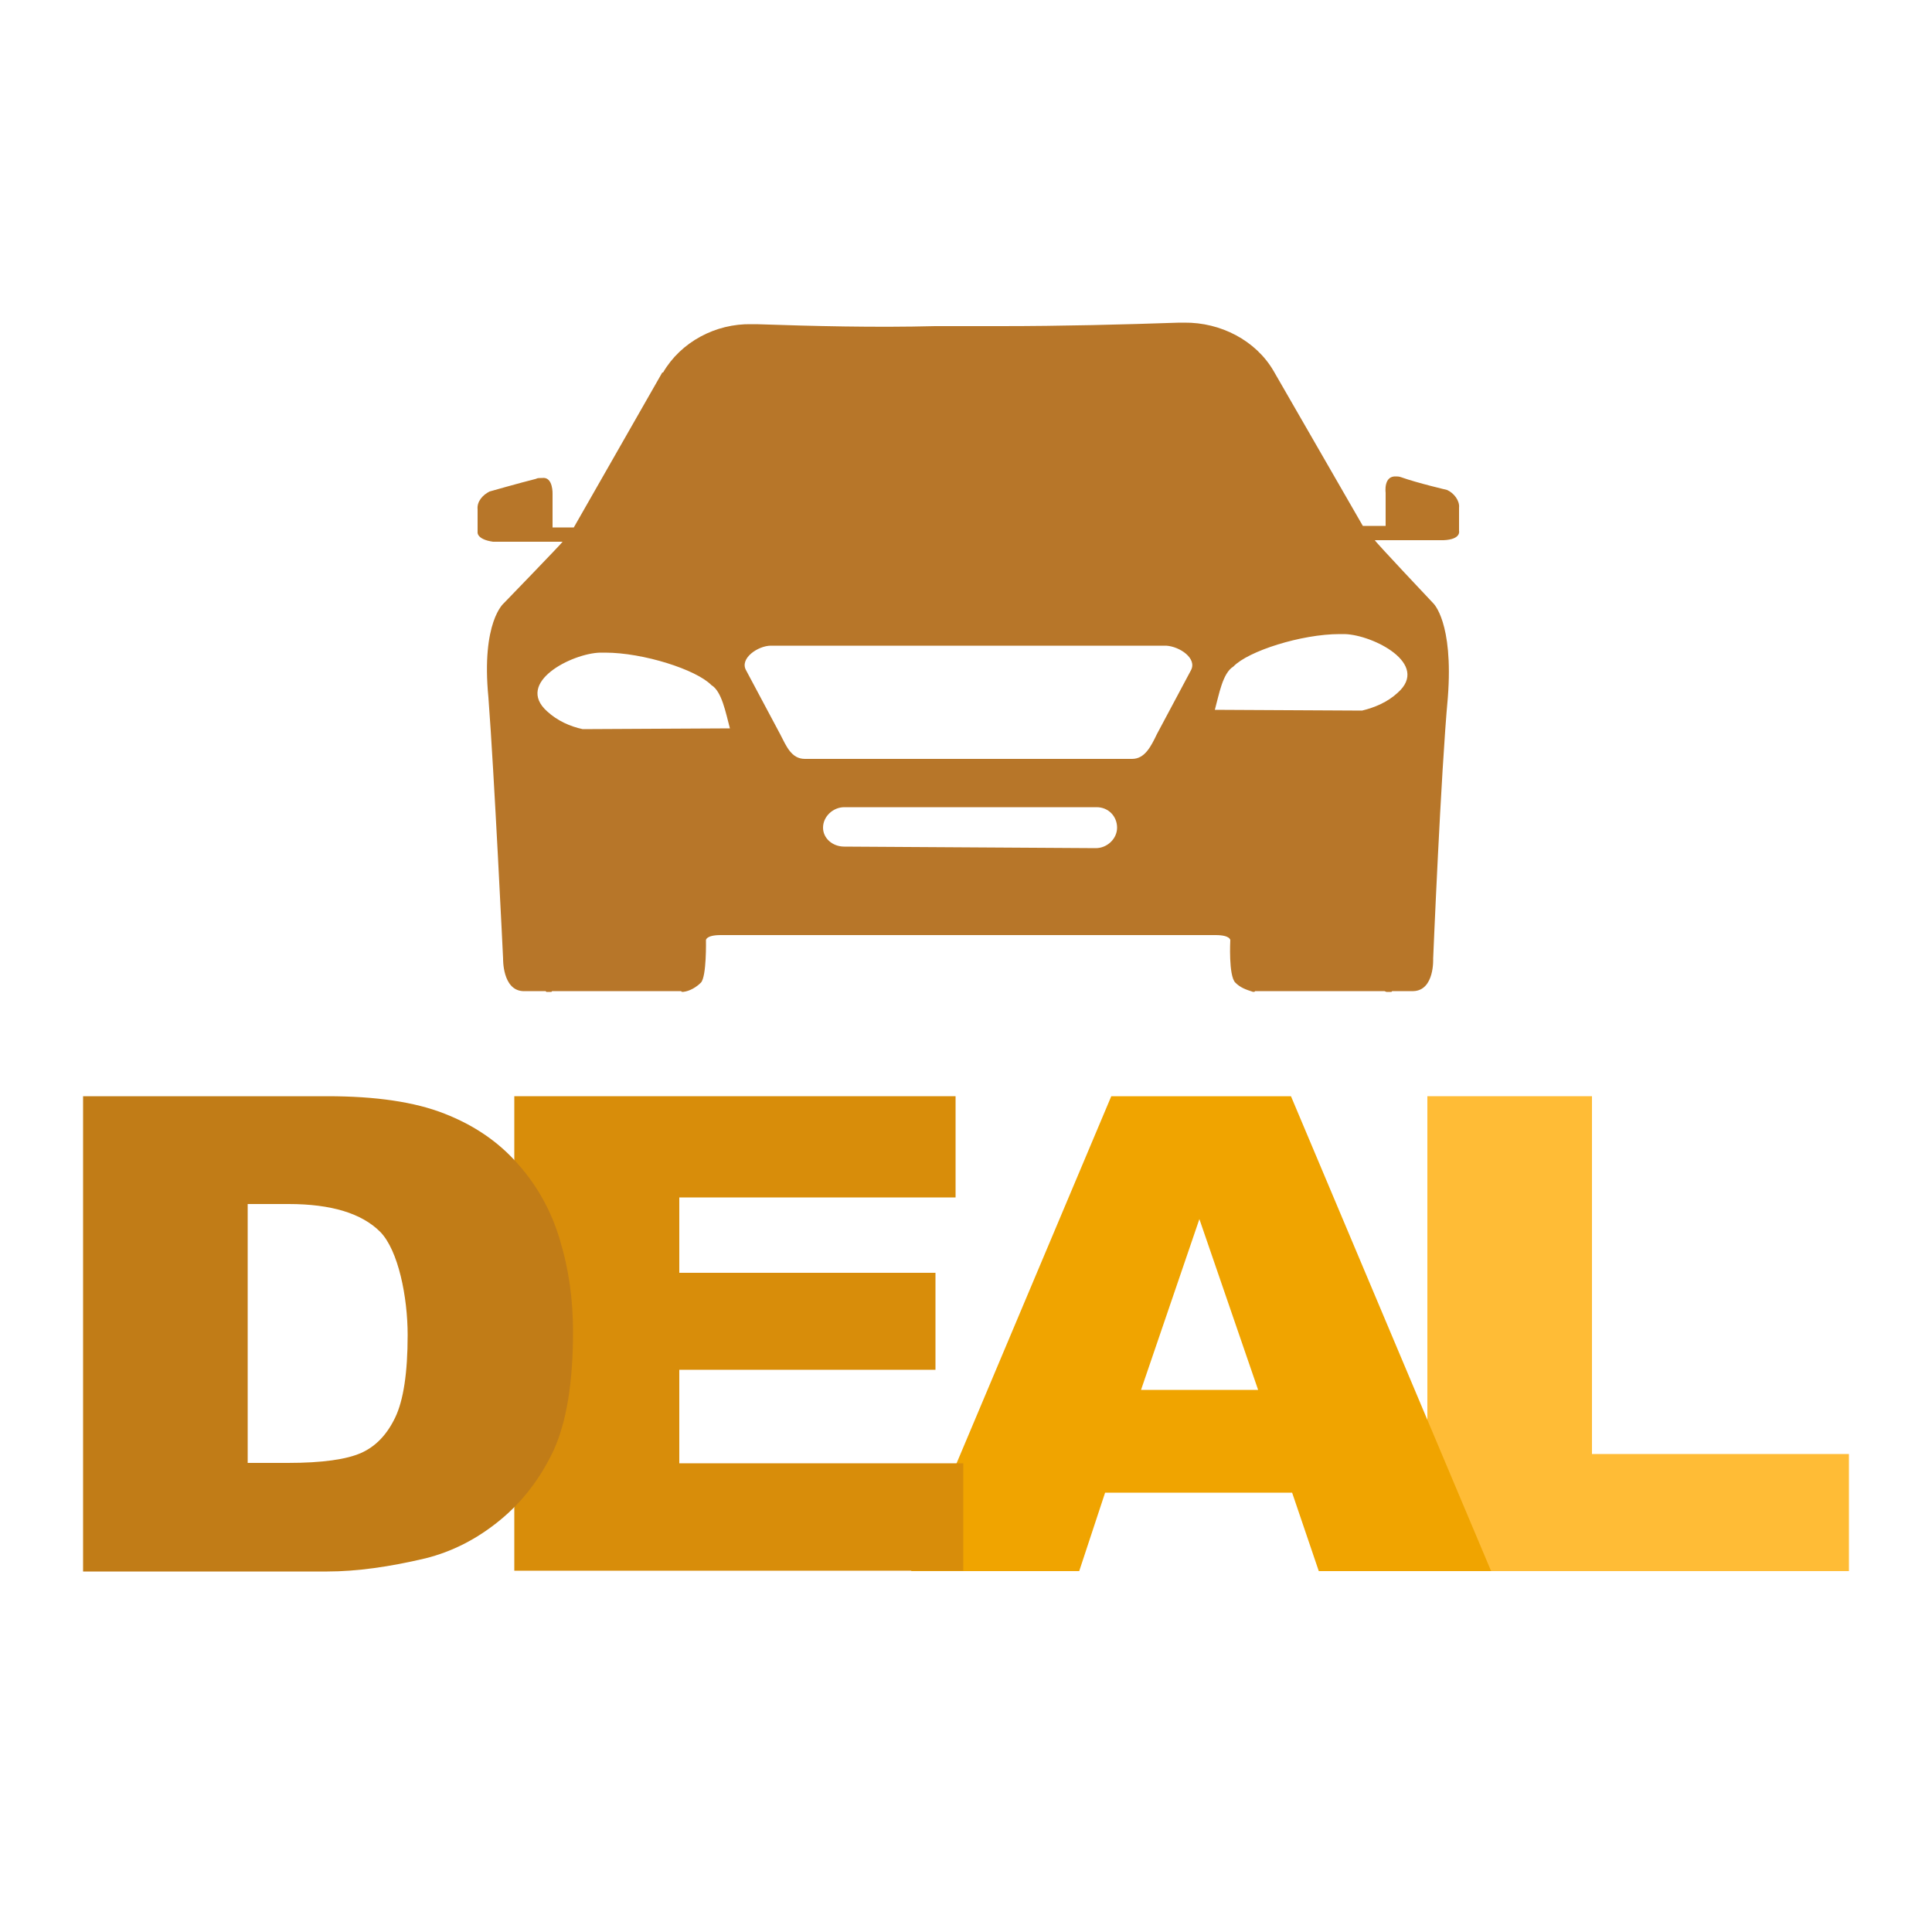 <?xml version="1.0" encoding="UTF-8"?>
<svg xmlns="http://www.w3.org/2000/svg" version="1.1" viewBox="0 0 500 500">
  <defs>
    <style>
      .cls-1 {
        fill: #c17c17;
      }

      .cls-2 {
        fill: #f0a400;
      }

      .cls-3 {
        fill: #ffbc36;
      }

      .cls-4 {
        fill: #0b2e4d;
        stroke: #aaa;
        stroke-miterlimit: 2.7;
        stroke-width: .7px;
      }

      .cls-5 {
        fill: #d88d0a;
      }

      .cls-6 {
        fill: #b77629;
      }
    </style>
  </defs>
  <!-- Generator: Adobe Illustrator 28.7.1, SVG Export Plug-In . SVG Version: 1.2.0 Build 142)  -->
  <g>
    <g id="master-artboard">
      <g>
        <path class="cls-4" d="M201,308.4"/>
        <path class="cls-4" d="M298.9,299.8"/>
        <path class="cls-4" d="M265.4,214.9h0"/>
      </g>
      <path class="cls-6" d="M265.4,256.7h0M195.8,83.9h-1.3c-9.3-.2-18.3,4.6-22.9,12.5h-.2l-22.9,40.1h-5.5v-8.6s.2-4.6-2.7-4.2c-.5,0-1.3,0-1.5.2-4.4,1.1-12.1,3.3-12.1,3.3-1.8.9-3.3,2.6-3.1,4.6v6s-.2,1.8,4,2.4h18c0,.2-15.2,15.9-15.2,15.9,0,0-5.9,4.8-4,24.4,1.5,19.6,3.8,67.6,3.8,67.6,0,0-.2,8.1,5.1,8.4h5.9l.2.2h1.3l.2-.2h33.4c0,.2.2.2.5.2,1.8-.2,3.5-1.3,4.6-2.4,1.5-1.6,1.3-11,1.3-11,0,0,0-1.3,3.8-1.3h128.1c3.8,0,3.8,1.3,3.8,1.3,0,0-.5,9.2,1.3,11,1.3,1.3,2.7,1.8,4.6,2.4.2,0,.5,0,.5-.2h33.5l.5.2h1.3l.2-.2h5.5c5.5-.2,5.1-8.4,5.1-8.4,0,0,2-48.2,3.8-67.6,1.5-19.6-3.8-24.4-3.8-24.4,0,0-15.1-16-15.1-16.3h17.8c4.6-.2,4-2.4,4-2.4v-6c.2-1.8-1.3-3.8-3.1-4.6,0,0-7.7-1.8-11.9-3.3-.5-.2-1.1-.2-1.3-.2-3.3-.2-2.7,4.2-2.7,4.2v8.6h-5.9l-23.1-40.1h0c-4.6-7.9-13.7-12.6-23.1-12.5h-1.3c-14.7.5-30.4.9-46.2.9h-17c-15.6.4-31.4,0-46.2-.5h0ZM218.5,219.1c-3.1,0-5.5-2.2-5.5-4.9h0c0-2.9,2.6-5.3,5.5-5.3h65.3c3.1,0,5.3,2.4,5.3,5.3h0c0,2.9-2.6,5.3-5.5,5.3h0l-65.1-.4h0ZM208.3,196.4c-3.5,0-4.8-3.3-6.4-6.4l-8.8-16.5c-1.8-3.1,3.1-6.4,6.4-6.4h102.3c3.5.2,8.1,3.3,6.4,6.4l-8.8,16.5c-1.5,3.1-3.1,6.4-6.4,6.4h-84.7ZM314.4,183.7c1.1-4,2-9.5,4.8-11.2,3.8-4,17.6-8.4,27.5-8.4h1.3c7.3.2,22.2,7.7,13.7,15.2-2.6,2.4-5.9,3.8-9.2,4.6l-38.1-.2ZM251.1,242h0M150.8,188.7c-3.3-.7-6.6-2.2-9.2-4.6-8.4-7.5,6.4-15,13.7-15.2h1.3c9.9,0,23.6,4.4,27.5,8.4,2.7,1.6,3.7,7.1,4.8,11.2l-38.1.2Z"/>
      <path class="cls-3" d="M369.4,283.7h42.6v92.6h66.5v30.3h-109.1v-122.9Z"/>
      <path class="cls-2" d="M325.6,359.7l-15.2-44.2-15.1,44.2h30.3ZM334.4,386.3h-48.4l-6.7,20.3h-43.5l51.8-122.9h46.5l51.8,122.9h-44.6l-6.9-20.3Z"/>
      <path class="cls-5" d="M133.1,283.7h114.2v26.2h-71.5v19.5h66.3v25.1h-66.3v24.2h73.5v27.8h-116.2v-122.8Z"/>
      <path class="cls-1" d="M21.5,283.7h63.3c12.5,0,22.6,1.5,30.2,4.5,7.7,3,14,7.3,19,13,5,5.6,8.7,12.2,10.9,19.7,2.3,7.5,3.4,15.4,3.4,23.8,0,13.1-1.7,23.3-5,30.6-3.4,7.2-8,13.3-14,18.2-6,4.9-12.4,8.1-19.2,9.8-9.3,2.2-17.8,3.4-25.4,3.4H21.5v-123ZM64.1,311.5v67.1h10.4c8.9,0,15.2-.9,19-2.6s6.7-4.8,8.8-9.2c2.1-4.4,3.2-11.5,3.2-21.3s-2.4-21.9-7.1-26.7c-4.8-4.8-12.7-7.2-23.7-7.2h-10.6Z"/>
    </g>
  </g>
</svg>